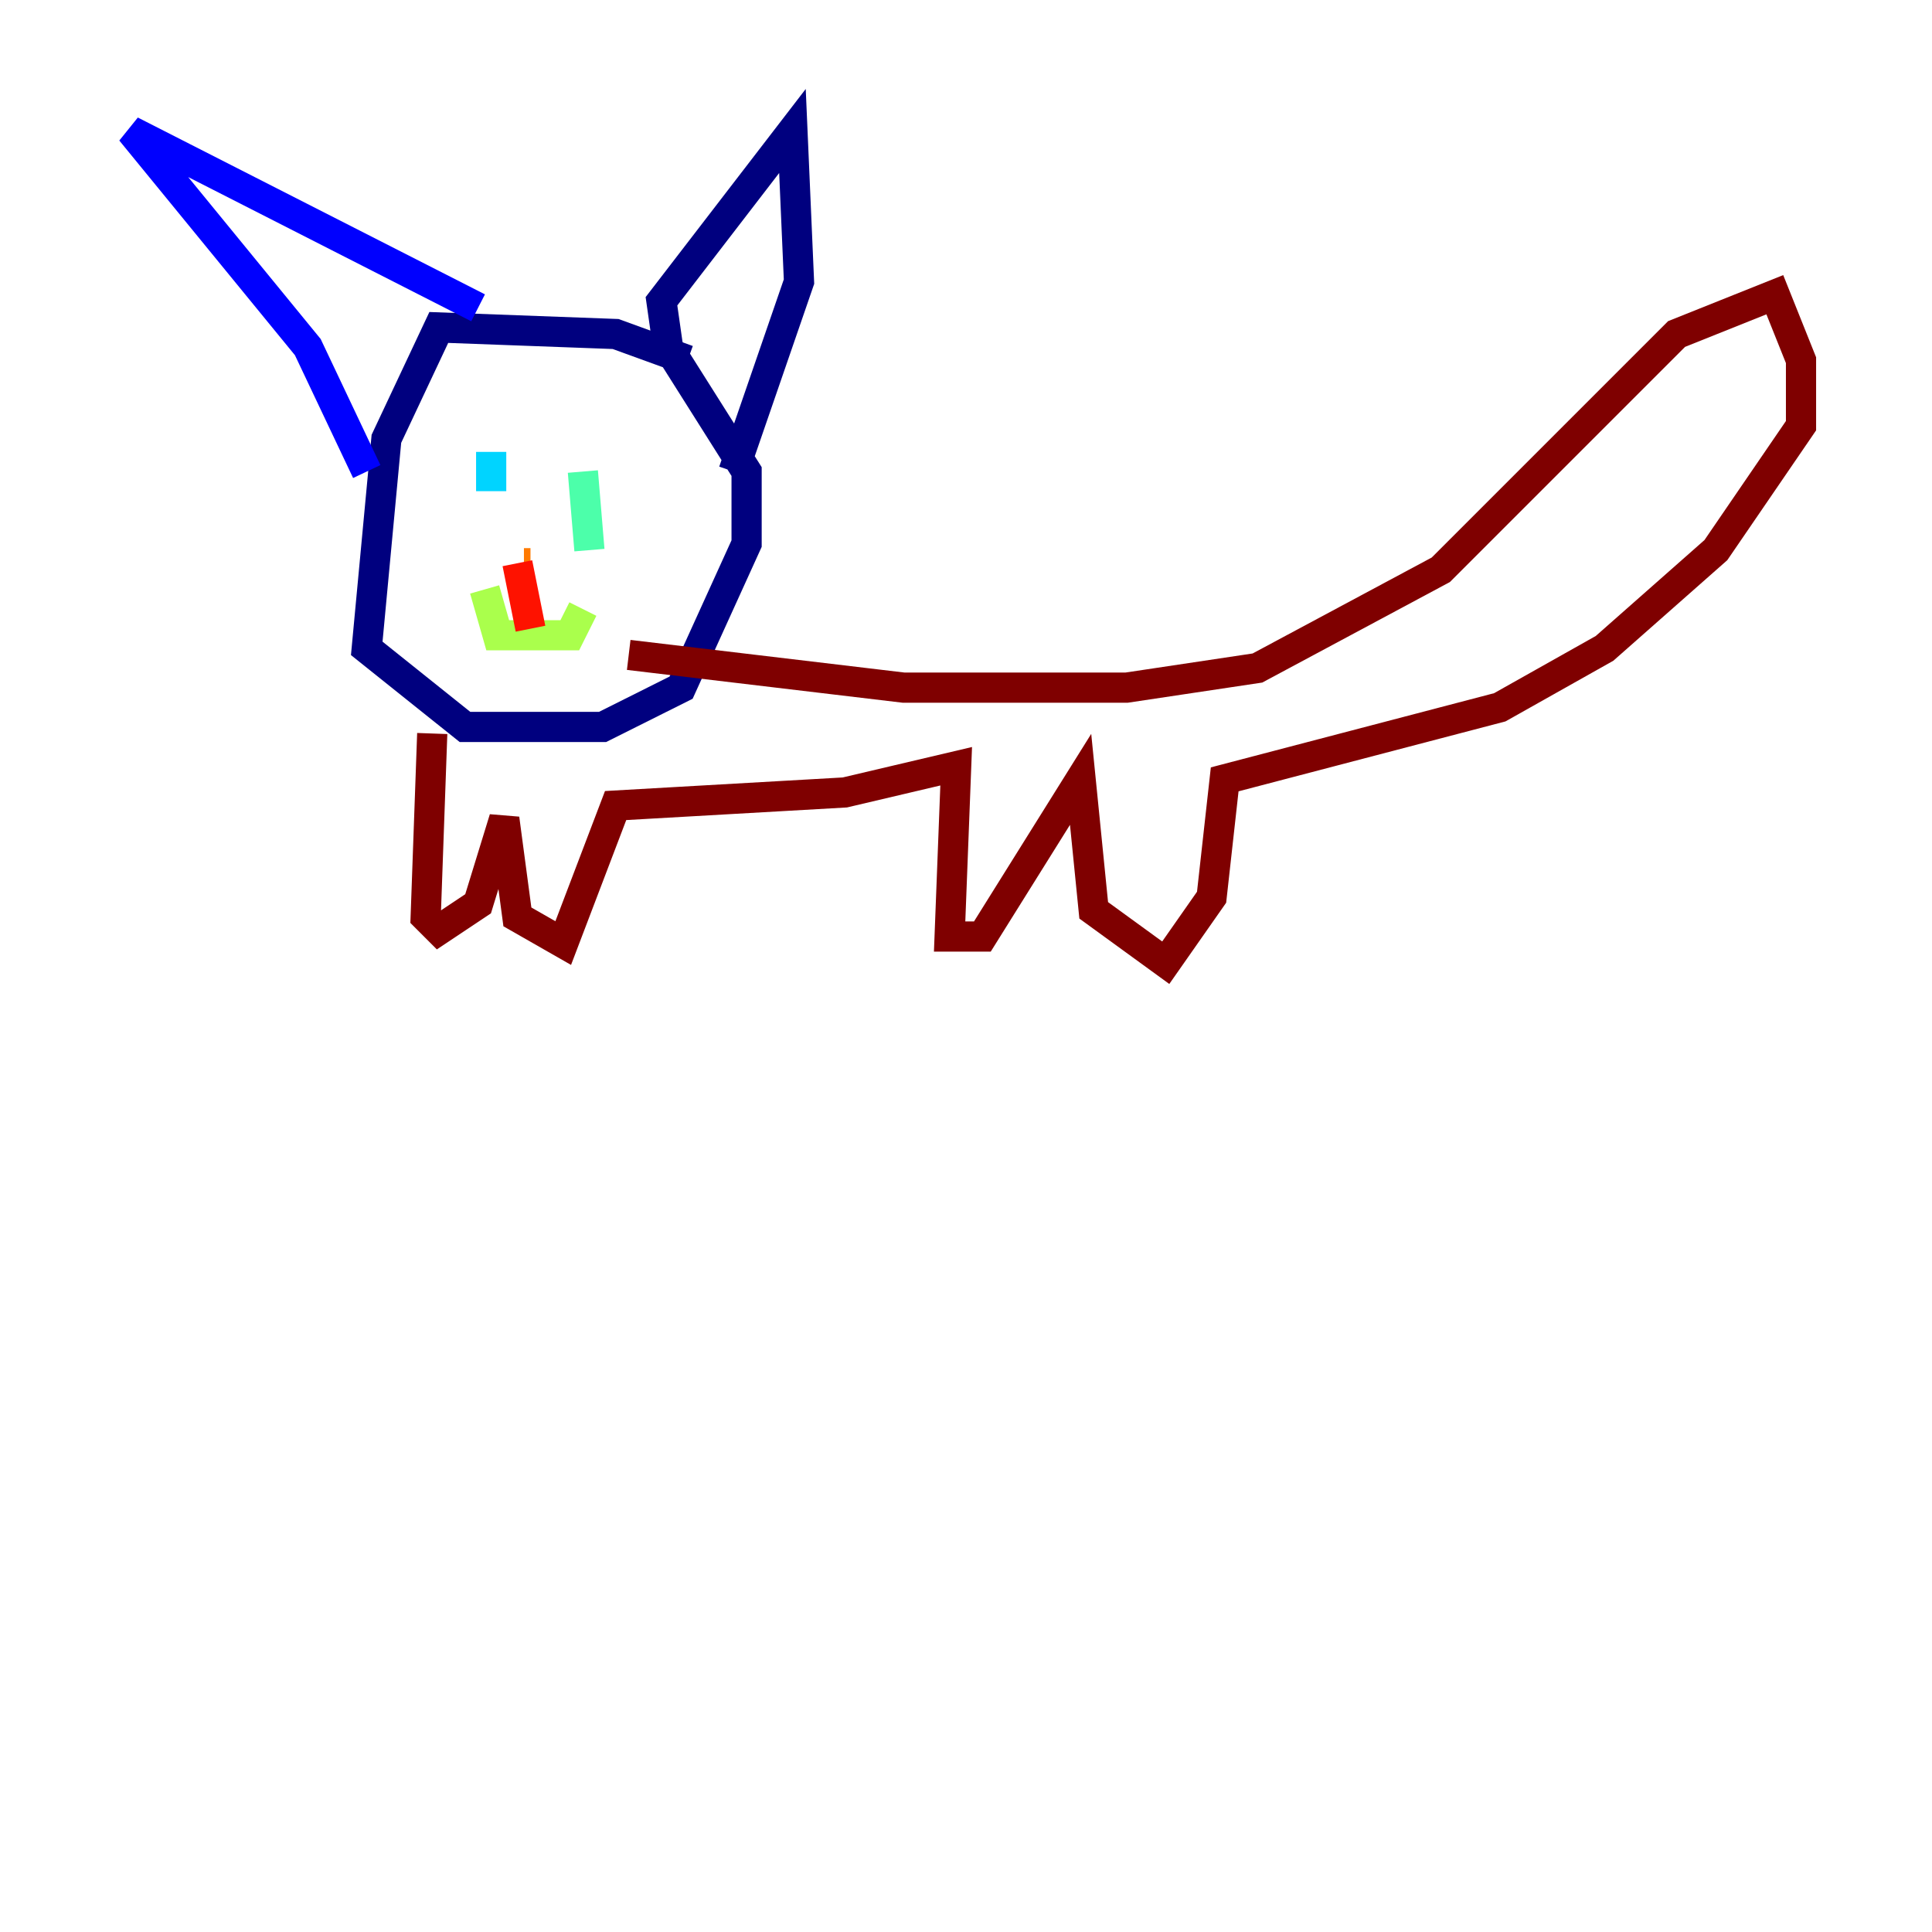 <?xml version="1.0" encoding="utf-8" ?>
<svg baseProfile="tiny" height="128" version="1.2" viewBox="0,0,128,128" width="128" xmlns="http://www.w3.org/2000/svg" xmlns:ev="http://www.w3.org/2001/xml-events" xmlns:xlink="http://www.w3.org/1999/xlink"><defs /><polyline fill="none" points="45.559,23.864 40.786,22.129 29.071,21.695 25.6,29.071 24.298,42.956 30.807,48.163 39.919,48.163 45.125,45.559 49.464,36.014 49.464,31.241 44.258,22.997 43.824,19.959 52.502,8.678 52.936,18.658 48.597,31.241" stroke="#00007f" stroke-width="2" /><polyline fill="none" points="31.675,20.393 8.678,8.678 20.393,22.997 24.298,31.241" stroke="#0000fe" stroke-width="2" /><polyline fill="none" points="29.071,30.373 29.071,30.373" stroke="#0060ff" stroke-width="2" /><polyline fill="none" points="32.542,29.939 32.542,32.542" stroke="#00d4ff" stroke-width="2" /><polyline fill="none" points="38.617,31.241 39.051,36.447" stroke="#4cffaa" stroke-width="2" /><polyline fill="none" points="32.108,39.051 32.976,42.088 37.749,42.088 38.617,40.352" stroke="#aaff4c" stroke-width="2" /><polyline fill="none" points="35.146,37.315 35.146,37.315" stroke="#ffe500" stroke-width="2" /><polyline fill="none" points="35.146,37.315 34.712,37.315" stroke="#ff7a00" stroke-width="2" /><polyline fill="none" points="34.278,37.315 35.146,41.654" stroke="#fe1200" stroke-width="2" /><polyline fill="none" points="28.637,48.597 28.203,60.746 29.071,61.614 31.675,59.878 33.41,54.237 34.278,60.746 37.315,62.481 40.786,53.37 55.973,52.502 63.349,50.766 62.915,62.047 65.085,62.047 71.593,51.634 72.461,60.312 77.234,63.783 80.271,59.444 81.139,51.634 99.363,46.861 106.305,42.956 113.681,36.447 119.322,28.203 119.322,23.864 117.586,19.525 111.078,22.129 95.458,37.749 83.308,44.258 74.63,45.559 59.878,45.559 41.654,43.39" stroke="#7f0000" stroke-width="2" /></svg>